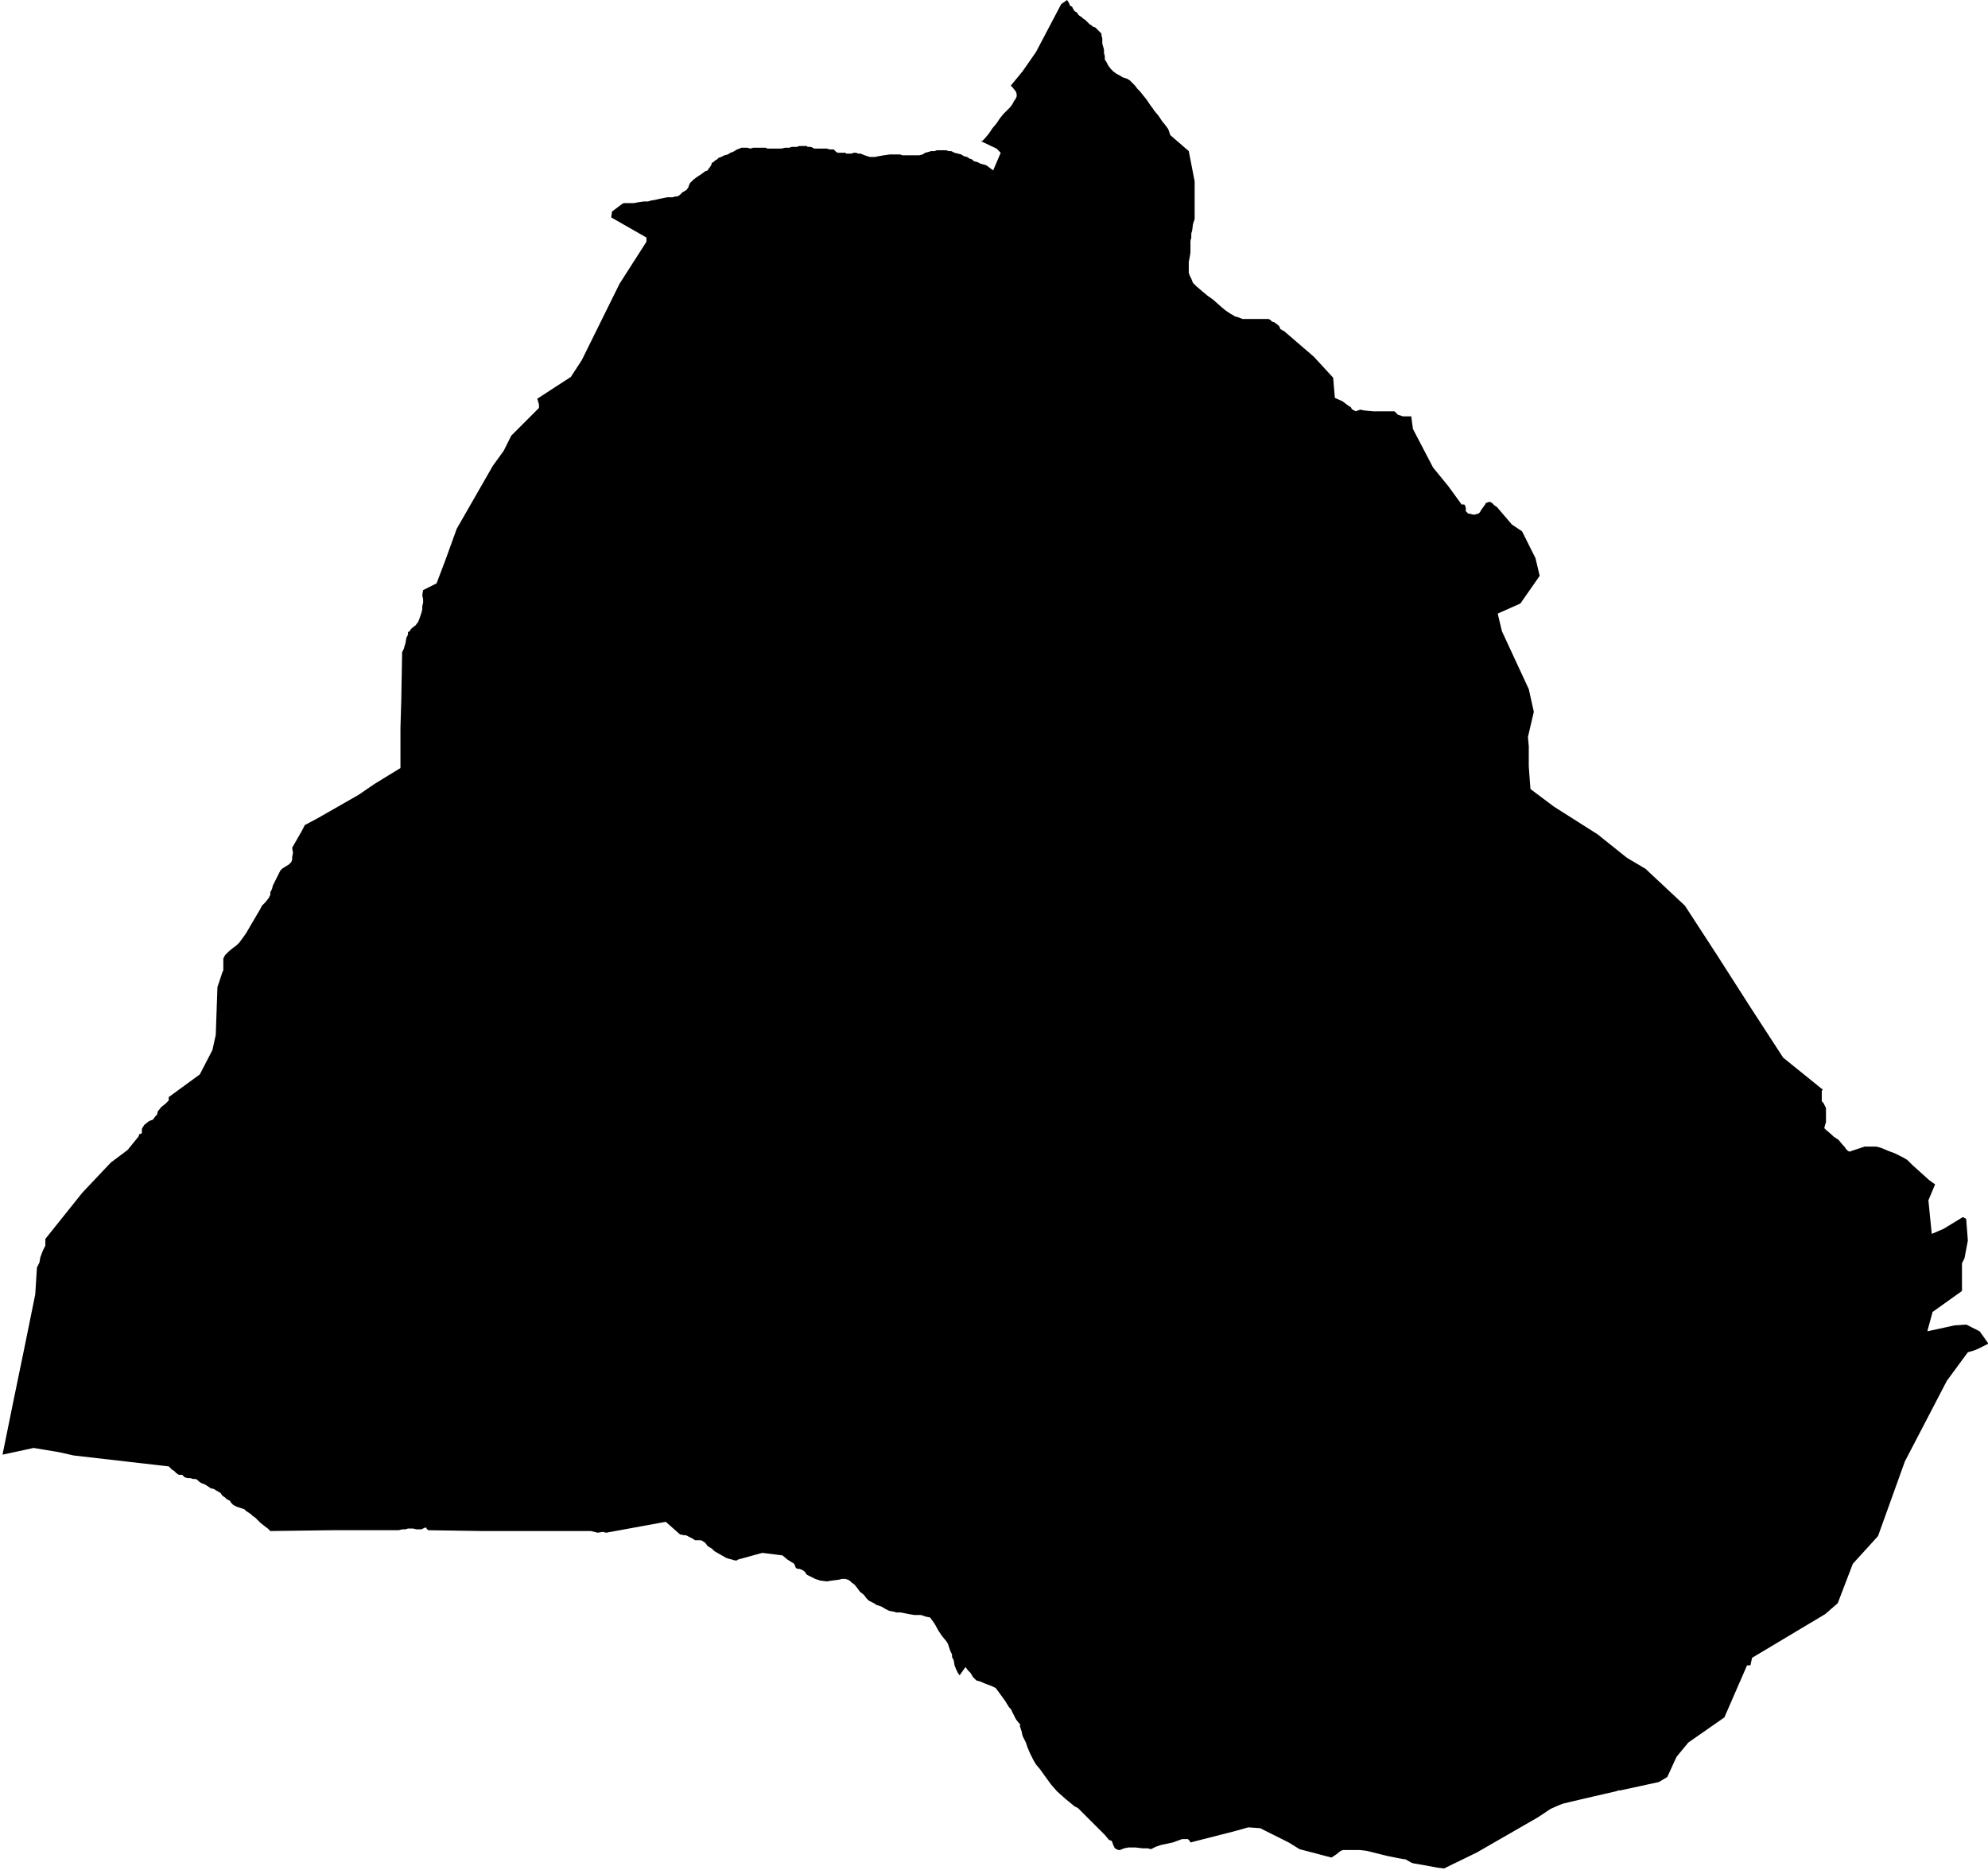 <svg xmlns="http://www.w3.org/2000/svg" version="1.2" baseProfile="tiny" stroke-linecap="round" stroke-linejoin="round" viewBox="616.6 82.9 23.68 22.28"><g xmlns="http://www.w3.org/2000/svg" id="Heleta">
<path d="M 629.31 82.9 629.33 82.93 629.34 82.95 629.34 82.96 629.35 82.97 629.37 82.98 629.38 83 629.39 83.02 629.4 83.03 629.41 83.04 629.43 83.05 629.44 83.07 629.46 83.09 629.48 83.1 629.5 83.12 629.53 83.14 629.54 83.15 629.56 83.17 629.58 83.19 629.6 83.2 629.61 83.21 629.62 83.22 629.63 83.22 629.65 83.23 629.66 83.24 629.68 83.26 629.7 83.28 629.72 83.3 629.72 83.32 629.73 83.36 629.73 83.42 629.75 83.49 629.75 83.53 629.76 83.57 629.76 83.61 629.78 83.64 629.8 83.68 629.83 83.72 629.86 83.75 629.9 83.78 629.94 83.8 629.97 83.82 630 83.83 630.03 83.84 630.06 83.86 630.08 83.88 630.12 83.92 630.15 83.96 630.18 83.99 630.22 84.04 630.26 84.09 630.3 84.15 630.33 84.19 630.35 84.22 630.4 84.28 630.44 84.34 630.48 84.39 630.51 84.43 630.52 84.45 630.53 84.48 630.54 84.51 630.76 84.7 630.83 85.06 630.83 85.47 630.83 85.51 630.81 85.57 630.8 85.65 630.79 85.68 630.79 85.71 630.79 85.73 630.78 85.77 630.78 85.81 630.78 85.86 630.78 85.91 630.77 85.97 630.76 86.02 630.76 86.1 630.76 86.15 630.77 86.18 630.78 86.2 630.79 86.22 630.81 86.27 630.85 86.31 630.92 86.37 630.98 86.42 631.05 86.47 631.14 86.55 631.2 86.6 631.23 86.62 631.26 86.64 631.28 86.65 631.31 86.67 631.35 86.68 631.4 86.7 631.44 86.7 631.48 86.7 631.52 86.7 631.56 86.7 631.6 86.7 631.65 86.7 631.68 86.7 631.71 86.7 631.73 86.71 631.75 86.73 631.78 86.74 631.82 86.77 631.84 86.79 631.85 86.82 631.87 86.83 631.88 86.84 631.89 86.84 632.25 87.15 632.48 87.4 632.5 87.64 632.59 87.68 632.67 87.74 632.69 87.75 632.7 87.77 632.71 87.78 632.73 87.79 632.75 87.8 632.77 87.79 632.78 87.79 632.8 87.78 632.85 87.79 632.96 87.8 633.12 87.8 633.19 87.8 633.21 87.8 633.25 87.84 633.28 87.85 633.31 87.86 633.33 87.86 633.41 87.86 633.43 88.01 633.67 88.47 633.85 88.69 634.01 88.91 634.02 88.91 634.04 88.91 634.05 88.92 634.05 88.92 634.06 88.95 634.06 88.96 634.06 88.97 634.06 88.99 634.07 89 634.08 89.01 634.09 89.02 634.11 89.02 634.14 89.03 634.16 89.03 634.17 89.03 634.2 89.02 634.21 89.02 634.23 89 634.24 88.98 634.29 88.91 634.3 88.89 634.31 88.89 634.33 88.88 634.35 88.88 634.37 88.89 634.37 88.89 634.38 88.9 634.39 88.91 634.4 88.92 634.43 88.94 634.61 89.15 634.73 89.23 634.89 89.55 634.94 89.76 634.71 90.09 634.44 90.21 634.49 90.42 634.81 91.11 634.87 91.38 634.8 91.68 634.81 91.79 634.81 91.89 634.81 92.03 634.82 92.17 634.83 92.3 635.11 92.51 635.63 92.84 635.98 93.12 636.2 93.25 636.67 93.69 637.06 94.29 637.45 94.9 637.84 95.5 638.31 95.88 638.3 95.9 638.3 95.93 638.3 95.95 638.3 95.98 638.3 96 638.3 96.02 638.32 96.04 638.34 96.08 638.35 96.1 638.35 96.13 638.35 96.15 638.35 96.18 638.35 96.19 638.35 96.22 638.35 96.23 638.35 96.27 638.34 96.3 638.33 96.34 638.35 96.36 638.42 96.42 638.44 96.44 638.47 96.46 638.5 96.48 638.55 96.54 638.57 96.56 638.59 96.59 638.61 96.61 638.63 96.62 638.81 96.56 638.86 96.56 638.9 96.56 638.92 96.56 638.95 96.56 638.99 96.57 639.02 96.58 639.09 96.61 639.17 96.64 639.23 96.67 639.27 96.69 639.32 96.72 639.38 96.78 639.48 96.87 639.58 96.96 639.65 97.01 639.57 97.2 639.61 97.6 639.75 97.54 639.98 97.4 640.02 97.42 640.04 97.68 640 97.89 639.97 97.95 639.97 98.28 639.62 98.53 639.56 98.75 639.56 98.76 639.88 98.69 640.02 98.68 640.18 98.76 640.28 98.9 640.28 98.91 640.16 98.97 640.11 98.99 640.04 99.01 639.79 99.35 639.29 100.31 638.97 101.2 638.67 101.53 638.49 102 638.34 102.13 637.47 102.65 637.45 102.74 637.41 102.74 637.14 103.36 636.71 103.66 636.57 103.83 636.46 104.07 636.36 104.13 635.9 104.23 635.88 104.23 635.85 104.24 635.59 104.3 635.46 104.33 635.29 104.37 635.21 104.39 635.16 104.41 635.07 104.45 634.98 104.51 634.92 104.55 634.19 104.97 633.8 105.16 633.72 105.15 633.56 105.12 633.44 105.1 633.41 105.09 633.34 105.05 633.33 105.05 633.27 105.04 633.12 105.01 633.04 104.99 632.88 104.95 632.8 104.94 632.74 104.94 632.62 104.94 632.6 104.94 632.57 104.95 632.52 104.99 632.46 105.03 632.08 104.93 631.95 104.85 631.61 104.68 631.47 104.67 631.29 104.72 630.78 104.85 630.77 104.83 630.76 104.82 630.75 104.81 630.73 104.81 630.71 104.81 630.68 104.81 630.57 104.85 630.43 104.88 630.37 104.9 630.35 104.91 630.33 104.92 630.31 104.93 630.27 104.92 630.21 104.92 630.13 104.91 630.08 104.91 630.04 104.91 629.99 104.92 629.94 104.94 629.92 104.94 629.9 104.93 629.88 104.92 629.86 104.88 629.85 104.85 629.84 104.83 629.81 104.82 629.76 104.76 629.68 104.68 629.6 104.6 629.53 104.53 629.48 104.48 629.44 104.44 629.4 104.42 629.29 104.33 629.19 104.24 629.12 104.16 629.04 104.05 628.99 103.98 628.94 103.92 628.91 103.87 628.87 103.79 628.84 103.72 628.82 103.66 628.78 103.58 628.77 103.53 628.75 103.47 628.75 103.44 628.73 103.42 628.7 103.38 628.67 103.32 628.64 103.26 628.62 103.24 628.57 103.16 628.49 103.05 628.46 103.01 628.44 103 628.42 102.99 628.34 102.96 628.27 102.93 628.23 102.92 628.21 102.9 628.19 102.88 628.16 102.83 628.13 102.8 628.1 102.76 628.03 102.86 628.01 102.83 627.99 102.79 627.97 102.74 627.96 102.68 627.94 102.64 627.94 102.61 627.92 102.57 627.89 102.48 627.87 102.45 627.82 102.39 627.78 102.33 627.73 102.24 627.7 102.2 627.68 102.17 627.63 102.16 627.57 102.14 627.49 102.14 627.43 102.13 627.38 102.12 627.33 102.11 627.28 102.11 627.24 102.1 627.19 102.09 627.15 102.07 627.1 102.04 627.04 102.02 627.01 102 626.95 101.97 626.92 101.94 626.89 101.9 626.84 101.86 626.82 101.83 626.78 101.78 626.74 101.75 626.72 101.73 626.7 101.72 626.67 101.71 626.64 101.71 626.63 101.71 626.59 101.72 626.51 101.73 626.45 101.74 626.37 101.73 626.31 101.71 626.25 101.68 626.21 101.66 626.19 101.63 626.18 101.62 626.15 101.6 626.12 101.59 626.1 101.59 626.08 101.58 626.06 101.53 625.98 101.48 625.92 101.43 625.68 101.4 625.39 101.48 625.38 101.49 625.35 101.49 625.32 101.48 625.28 101.47 625.25 101.46 625.18 101.42 625.11 101.38 625.08 101.35 625.03 101.32 625 101.28 624.97 101.26 624.95 101.25 624.92 101.25 624.88 101.25 624.85 101.23 624.81 101.21 624.77 101.19 624.75 101.19 624.7 101.18 624.53 101.03 623.82 101.16 623.78 101.15 623.72 101.16 623.68 101.15 623.64 101.14 623 101.14 622.35 101.14 621.7 101.13 621.68 101.11 621.68 101.1 621.66 101.1 621.62 101.12 621.59 101.12 621.56 101.12 621.52 101.11 621.5 101.11 621.46 101.11 621.43 101.12 621.39 101.12 621.35 101.13 621.3 101.13 620.56 101.13 619.82 101.14 619.79 101.11 619.75 101.08 619.7 101.04 619.67 101.01 619.64 100.98 619.61 100.96 619.59 100.94 619.56 100.92 619.53 100.9 619.51 100.88 619.48 100.87 619.45 100.86 619.42 100.85 619.38 100.83 619.37 100.82 619.35 100.8 619.34 100.78 619.32 100.77 619.3 100.76 619.28 100.74 619.25 100.72 619.23 100.69 619.2 100.67 619.18 100.66 619.15 100.64 619.11 100.63 619.05 100.59 619.03 100.58 619 100.57 618.97 100.55 618.95 100.53 618.93 100.52 618.9 100.52 618.87 100.51 618.84 100.51 618.8 100.5 618.79 100.49 618.77 100.47 618.76 100.47 618.74 100.47 618.73 100.47 618.7 100.45 618.67 100.42 618.65 100.41 618.63 100.39 618.61 100.37 617.48 100.24 617.3 100.2 617 100.15 616.63 100.23 616.76 99.59 616.89 98.96 617.02 98.32 617.04 98 617.07 97.94 617.08 97.88 617.11 97.8 617.14 97.74 617.14 97.71 617.14 97.68 617.14 97.66 617.58 97.11 617.92 96.75 618.12 96.6 618.25 96.44 618.26 96.41 618.27 96.41 618.29 96.4 618.29 96.38 618.29 96.35 618.3 96.33 618.32 96.3 618.37 96.26 618.39 96.25 618.42 96.24 618.45 96.2 618.47 96.18 618.48 96.14 618.52 96.09 618.57 96.05 618.61 96.01 618.61 95.99 618.61 95.97 618.98 95.7 619.13 95.41 619.17 95.23 619.19 94.66 619.2 94.63 619.23 94.54 619.25 94.48 619.26 94.46 619.26 94.42 619.26 94.38 619.26 94.32 619.27 94.3 619.28 94.28 619.3 94.26 619.33 94.23 619.38 94.19 619.42 94.16 619.45 94.13 619.48 94.09 619.53 94.02 619.6 93.9 619.7 93.73 619.72 93.69 619.76 93.65 619.8 93.6 619.82 93.56 619.82 93.53 619.83 93.51 619.84 93.49 619.85 93.45 619.88 93.39 619.92 93.31 619.94 93.27 619.96 93.25 619.99 93.23 620.04 93.2 620.07 93.17 620.08 93.14 620.08 93.11 620.09 93.06 620.08 93 620.2 92.79 620.23 92.73 620.38 92.65 620.87 92.37 621.06 92.24 621.37 92.05 621.37 91.57 621.38 91.23 621.39 90.67 621.41 90.63 621.43 90.56 621.44 90.5 621.46 90.46 621.46 90.43 621.48 90.42 621.49 90.4 621.51 90.38 621.55 90.35 621.58 90.31 621.6 90.26 621.62 90.2 621.63 90.16 621.63 90.12 621.64 90.08 621.64 90.04 621.63 89.99 621.64 89.93 621.8 89.85 621.91 89.56 622.04 89.2 622.47 88.45 622.6 88.27 622.69 88.09 622.86 87.92 622.92 87.86 623.02 87.76 623.02 87.74 623.02 87.72 623 87.65 623.4 87.39 623.53 87.19 623.98 86.28 624.3 85.78 624.3 85.73 623.88 85.49 623.89 85.42 624.01 85.33 624.03 85.32 624.11 85.32 624.15 85.32 624.2 85.31 624.27 85.3 624.32 85.3 624.35 85.29 624.41 85.28 624.45 85.27 624.5 85.26 624.55 85.25 624.61 85.25 624.65 85.24 624.67 85.24 624.7 85.22 624.73 85.19 624.75 85.18 624.78 85.16 624.8 85.13 624.81 85.1 624.82 85.08 624.84 85.06 624.86 85.04 624.9 85.01 624.93 84.99 624.96 84.97 625 84.94 625.03 84.93 625.04 84.91 625.05 84.9 625.07 84.87 625.08 84.84 625.1 84.83 625.12 84.81 625.14 84.8 625.16 84.78 625.19 84.77 625.23 84.75 625.27 84.74 625.3 84.72 625.33 84.71 625.38 84.68 625.41 84.67 625.43 84.66 625.47 84.66 625.5 84.66 625.54 84.67 625.57 84.66 625.59 84.66 625.63 84.66 625.65 84.66 625.68 84.66 625.72 84.66 625.74 84.67 625.78 84.67 625.8 84.67 625.87 84.67 625.91 84.67 625.95 84.66 626 84.66 626.03 84.65 626.06 84.65 626.09 84.65 626.12 84.64 626.14 84.64 626.17 84.64 626.19 84.64 626.21 84.64 626.22 84.65 626.26 84.65 626.28 84.66 626.3 84.67 626.34 84.67 626.36 84.67 626.39 84.67 626.4 84.67 626.42 84.67 626.45 84.67 626.48 84.68 626.5 84.68 626.53 84.68 626.54 84.69 626.55 84.7 626.56 84.71 626.58 84.72 626.58 84.72 626.64 84.72 626.67 84.72 626.68 84.73 626.7 84.73 626.72 84.73 626.74 84.73 626.77 84.72 626.78 84.72 626.8 84.72 626.82 84.73 626.85 84.73 626.9 84.75 626.93 84.76 626.96 84.77 627 84.77 627.02 84.77 627.07 84.76 627.13 84.75 627.2 84.74 627.25 84.74 627.27 84.74 627.29 84.74 627.32 84.74 627.35 84.75 627.38 84.75 627.41 84.75 627.46 84.75 627.49 84.75 627.52 84.75 627.55 84.75 627.59 84.74 627.62 84.72 627.66 84.71 627.69 84.7 627.73 84.7 627.76 84.69 627.8 84.69 627.84 84.69 627.87 84.69 627.9 84.7 627.93 84.7 627.95 84.71 627.97 84.72 628.01 84.73 628.05 84.74 628.08 84.76 628.12 84.77 628.15 84.79 628.18 84.8 628.2 84.82 628.24 84.83 628.28 84.85 628.32 84.86 628.35 84.87 628.39 84.9 628.43 84.93 628.52 84.72 628.47 84.67 628.28 84.58 628.3 84.58 628.33 84.55 628.38 84.49 628.42 84.43 628.47 84.37 628.51 84.31 628.55 84.26 628.6 84.21 628.63 84.18 628.66 84.14 628.67 84.12 628.68 84.1 628.69 84.09 628.7 84.07 628.71 84.05 628.71 84.02 628.7 83.99 628.66 83.94 628.64 83.92 628.78 83.75 628.94 83.52 629.24 82.95 629.31 82.9 Z"/>
</g></svg>